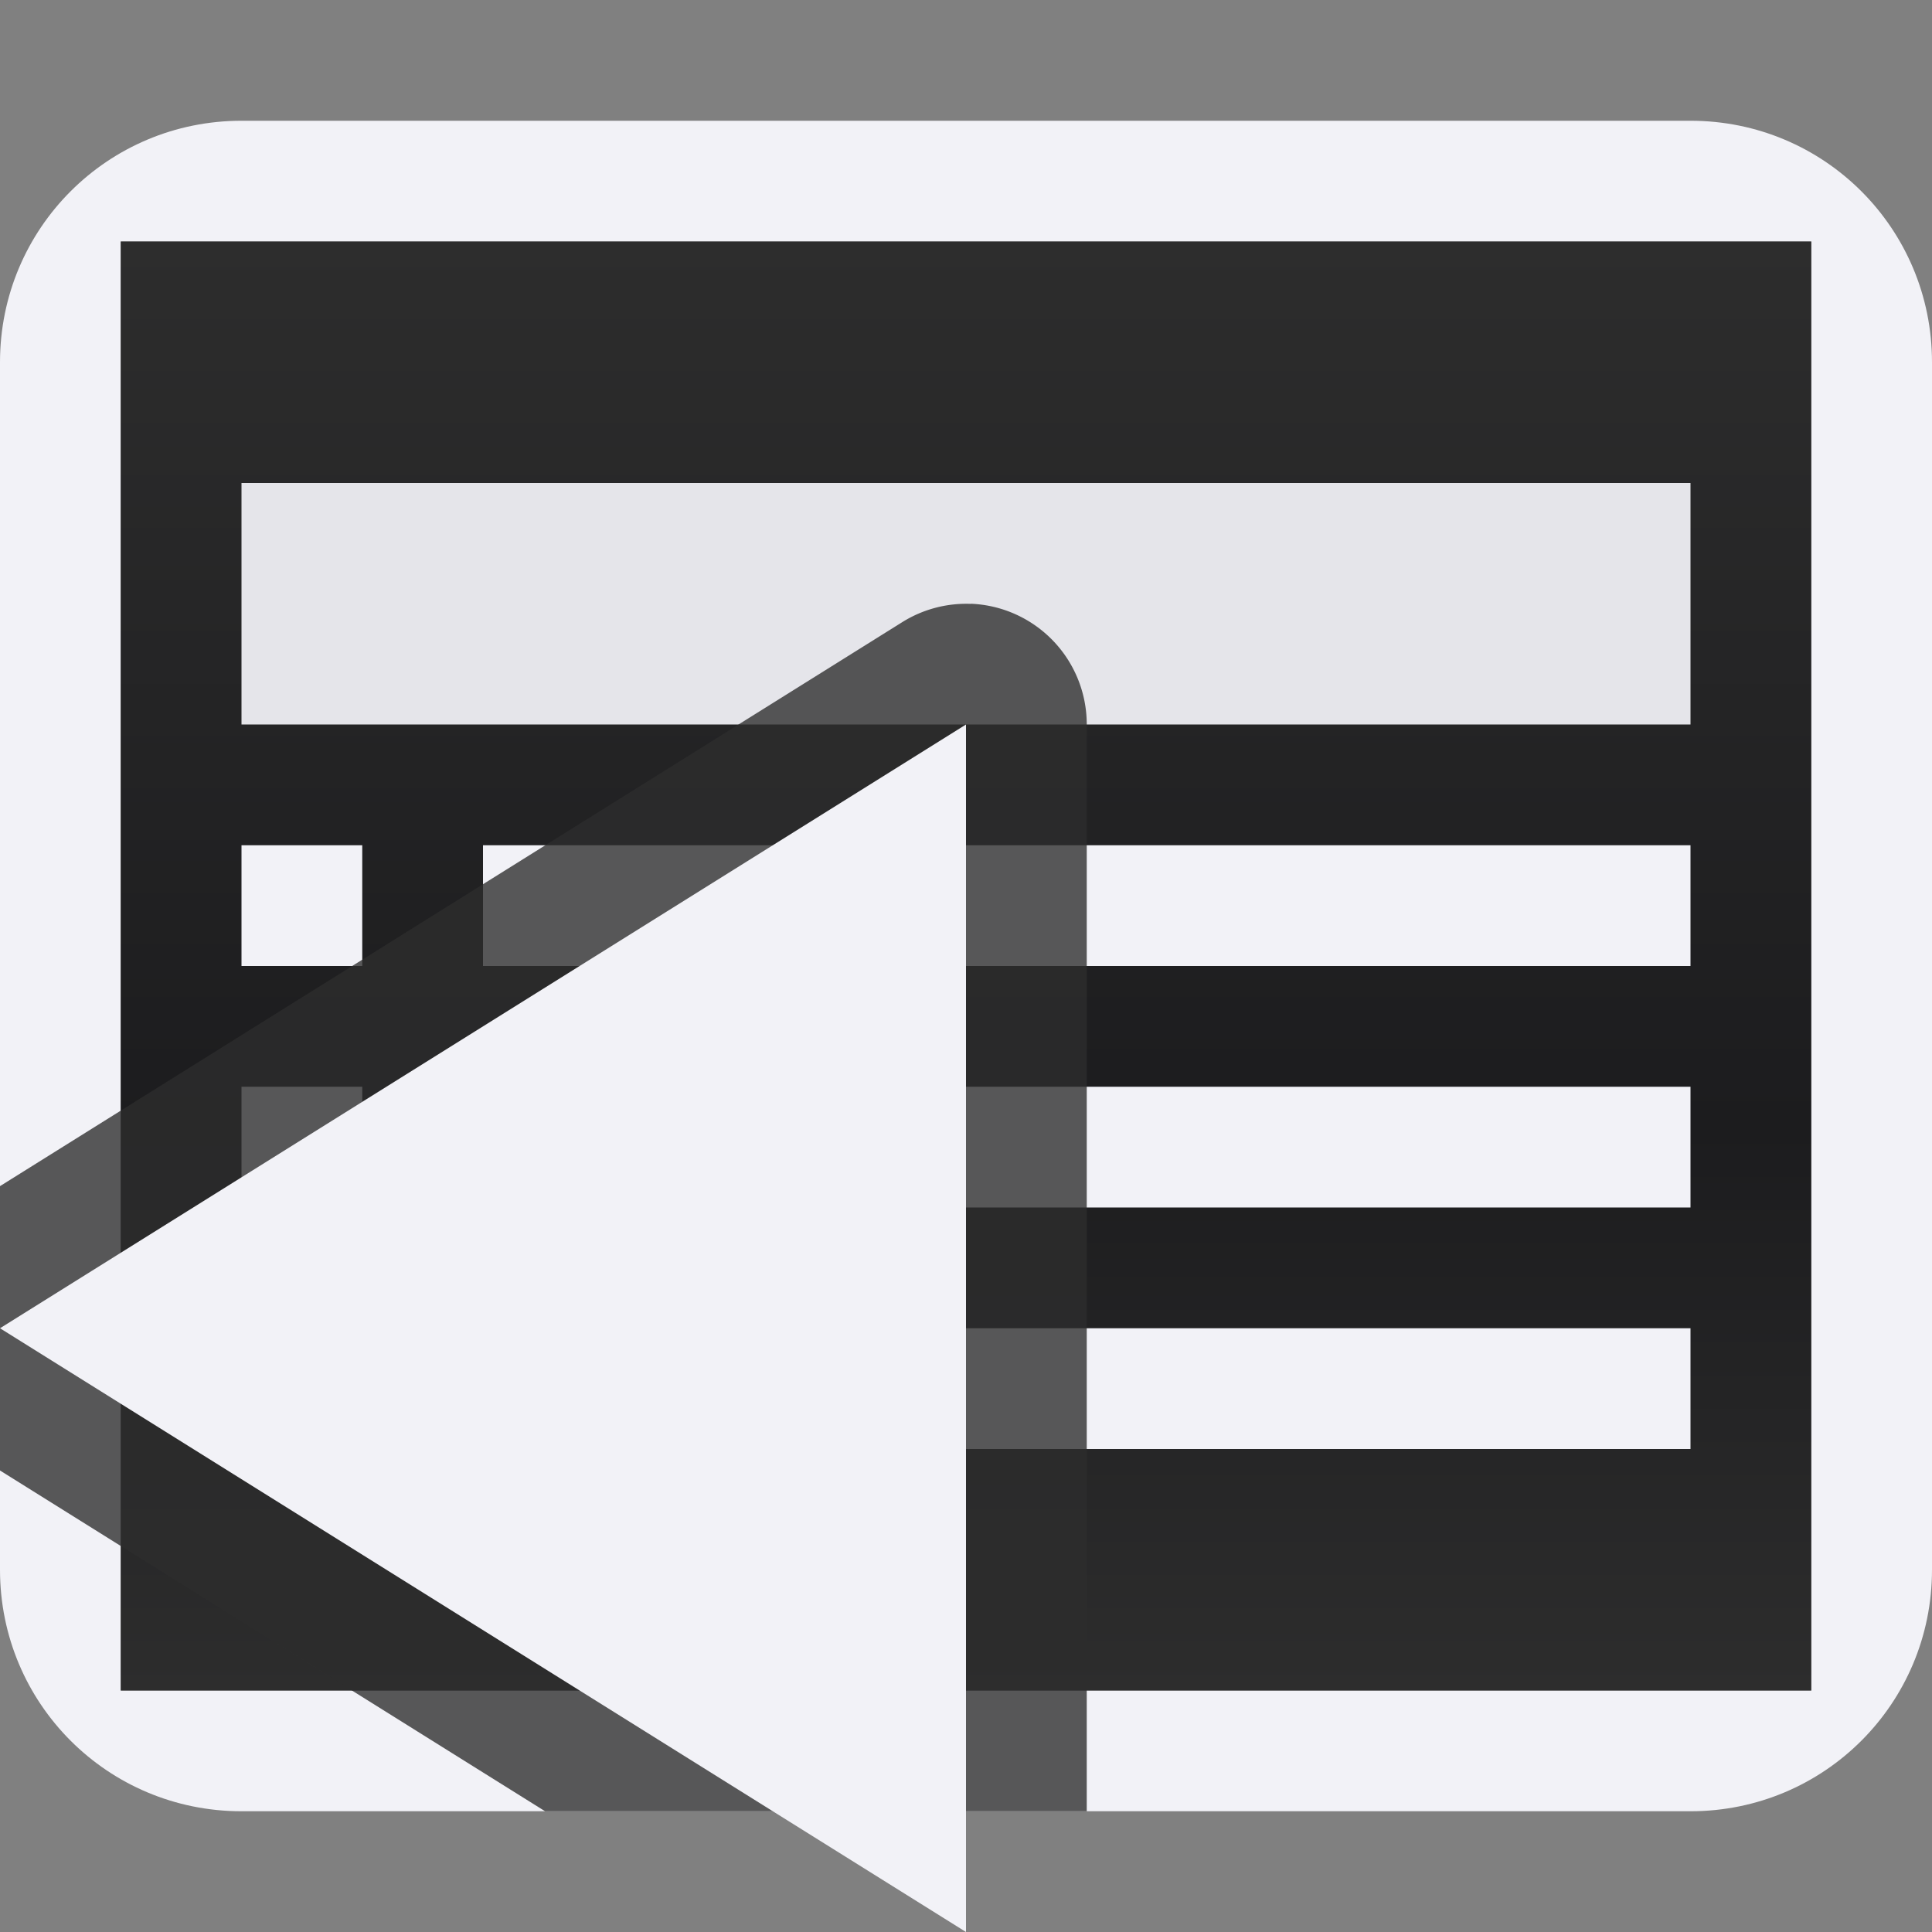 <svg viewBox="0 0 16 16" xmlns="http://www.w3.org/2000/svg" xmlns:xlink="http://www.w3.org/1999/xlink"><rect x="0" y="0" width="16" height="16" fill="#808080" stroke="none"/><linearGradient id="a" gradientUnits="userSpaceOnUse" x1="8" x2="8" y1="14" y2="2"><stop offset="0" stop-color="#2d2d2d"/><stop offset=".389" stop-color="#1c1c1e"/><stop offset="1" stop-color="#2d2d2d"/></linearGradient>







     /&amp;amp;amp;amp;amp;gt;
 <path d="m2 1c-1.108 0-2 .892-2 2v10c0 1.108.892 2 2 2h12c1.108 0 2-.892 2-2v-10c0-1.108-.892-2-2-2zm-1 1h14v12h-14z" fill="#f2f2f7"/><path d="m1 2v12h14v-12z" fill="url(#a)"/><path d="m2 4h12v2h-12z" fill="#e5e5ea"/><g fill="#f2f2f7"><path d="m2 11h1v1h-1z"/><path d="m2 9h1v1h-1z"/><path d="m4 11h10v1h-10z"/><path d="m4 9h10v1h-10z"/><path d="m2 7h1v1h-1z"/><path d="m4 7h10v1h-10z"/></g><g transform="matrix(-1 0 0 1 16 0)"><path d="m7.959 5a1 1 0 0 0 -.959 1v9h4.486l4.514-2.822v-2.355l-7.471-4.67a1 1 0 0 0 -.57-.152z" fill="#2d2d2d" fill-opacity=".784"/><path d="m8 6v10l8-5z" fill="#f2f2f7"/></g></svg>